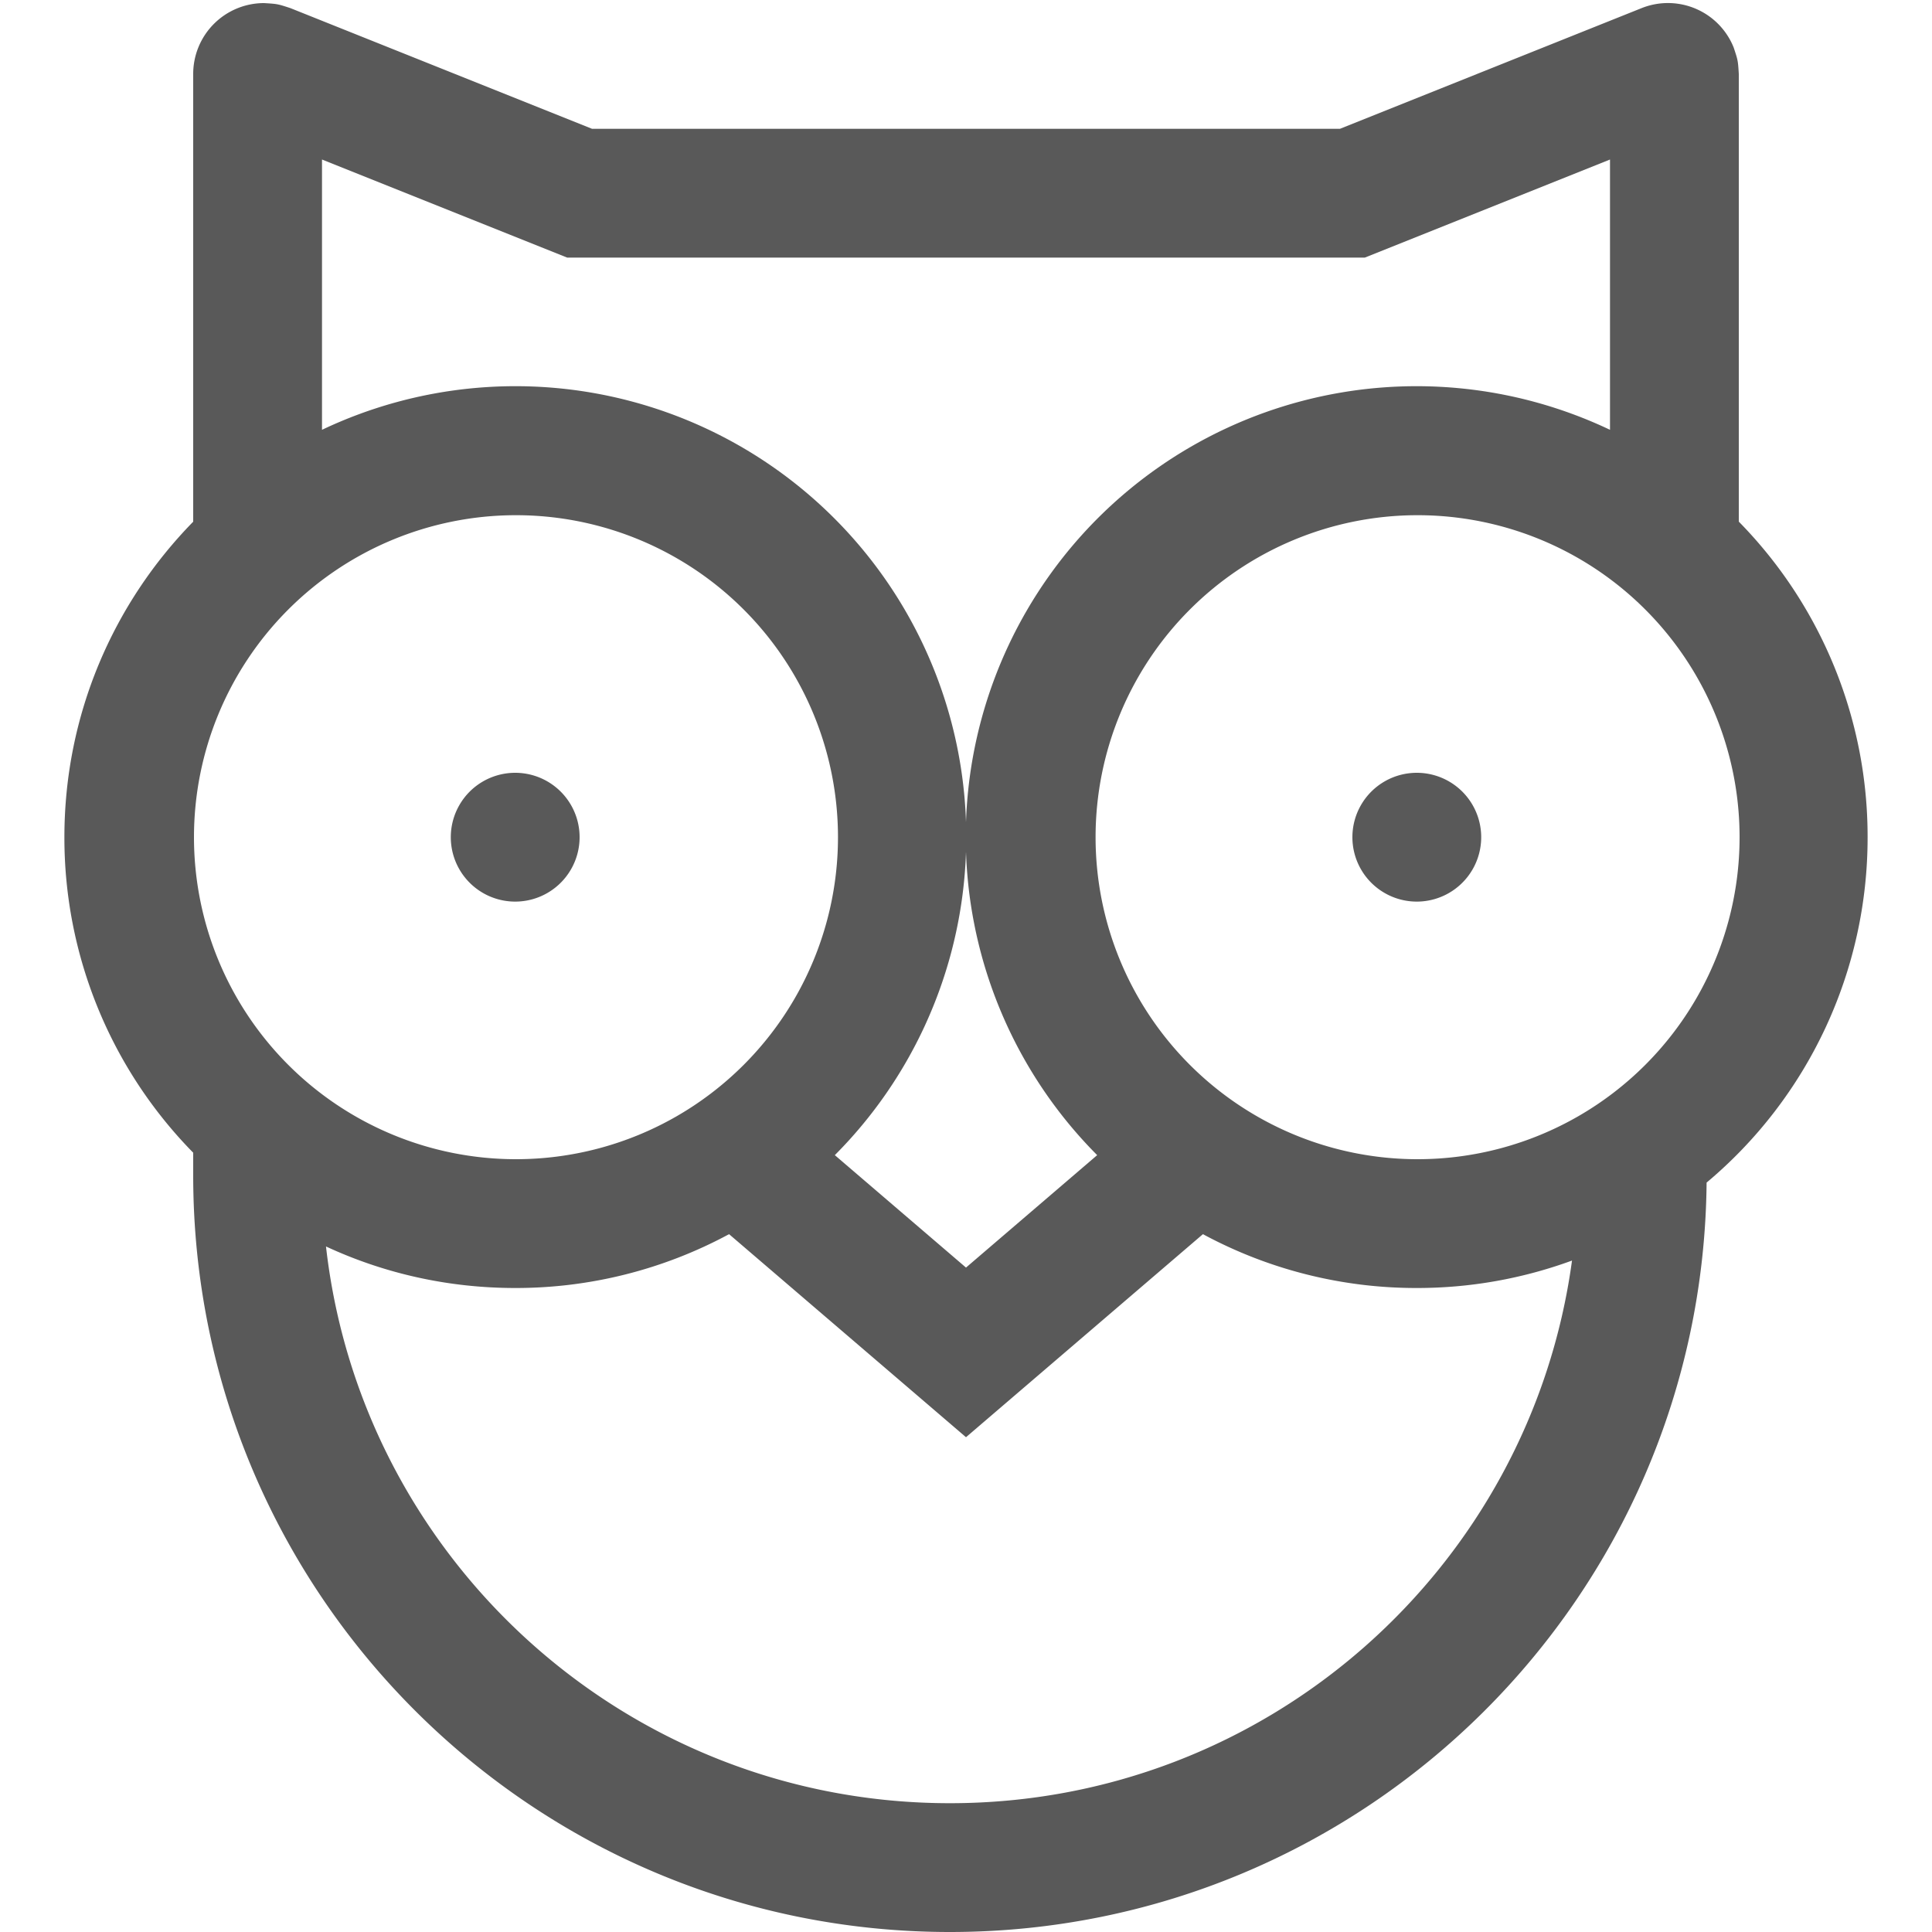 <?xml version="1.0" standalone="no"?><!DOCTYPE svg PUBLIC "-//W3C//DTD SVG 1.1//EN" "http://www.w3.org/Graphics/SVG/1.1/DTD/svg11.dtd"><svg t="1704549631862" class="icon" viewBox="0 0 1024 1024" version="1.1" xmlns="http://www.w3.org/2000/svg" p-id="8033" xmlns:xlink="http://www.w3.org/1999/xlink" width="200" height="200"><path d="M102.4 276.514V39.185a37.547 37.547 0 0 1 37.547-37.547c7.168 0.444 7.168 0.444 13.961 2.662L313.788 68.267h396.425L870.093 4.301a37.547 37.547 0 0 1 48.811 20.924c2.253 6.827 2.253 6.827 2.697 13.961V276.48A238.148 238.148 0 0 1 989.867 443.733a238.421 238.421 0 0 1-85.333 183.057C902.485 846.507 723.661 1024 503.467 1024 281.941 1024 102.4 844.459 102.4 622.933v-11.981A238.148 238.148 0 0 1 34.133 443.733c0-65.092 26.044-124.109 68.267-167.219z m68.267-48.708a238.933 238.933 0 0 1 271.804 384.444L512 671.846l69.53-59.597A238.933 238.933 0 0 1 853.333 227.806V84.548L723.388 136.533H300.612L170.667 84.548v143.258z m2.116 432.845C191.522 826.709 332.425 955.733 503.467 955.733c168.482 0 307.712-125.201 329.728-287.607A238.455 238.455 0 0 1 750.933 682.667a237.875 237.875 0 0 1-113.357-28.535L512 761.754l-125.577-107.622A237.875 237.875 0 0 1 273.067 682.667c-35.84 0-69.803-7.851-100.284-22.016zM273.067 614.4A170.667 170.667 0 1 0 273.067 273.067a170.667 170.667 0 0 0 0 341.333z m477.867 0a170.667 170.667 0 1 0 0-341.333 170.667 170.667 0 0 0 0 341.333zM273.067 477.867a34.133 34.133 0 1 1 0-68.267 34.133 34.133 0 0 1 0 68.267z m477.867 0a34.133 34.133 0 1 1 0-68.267 34.133 34.133 0 0 1 0 68.267z" fill="#595959" p-id="8034"></path></svg>
